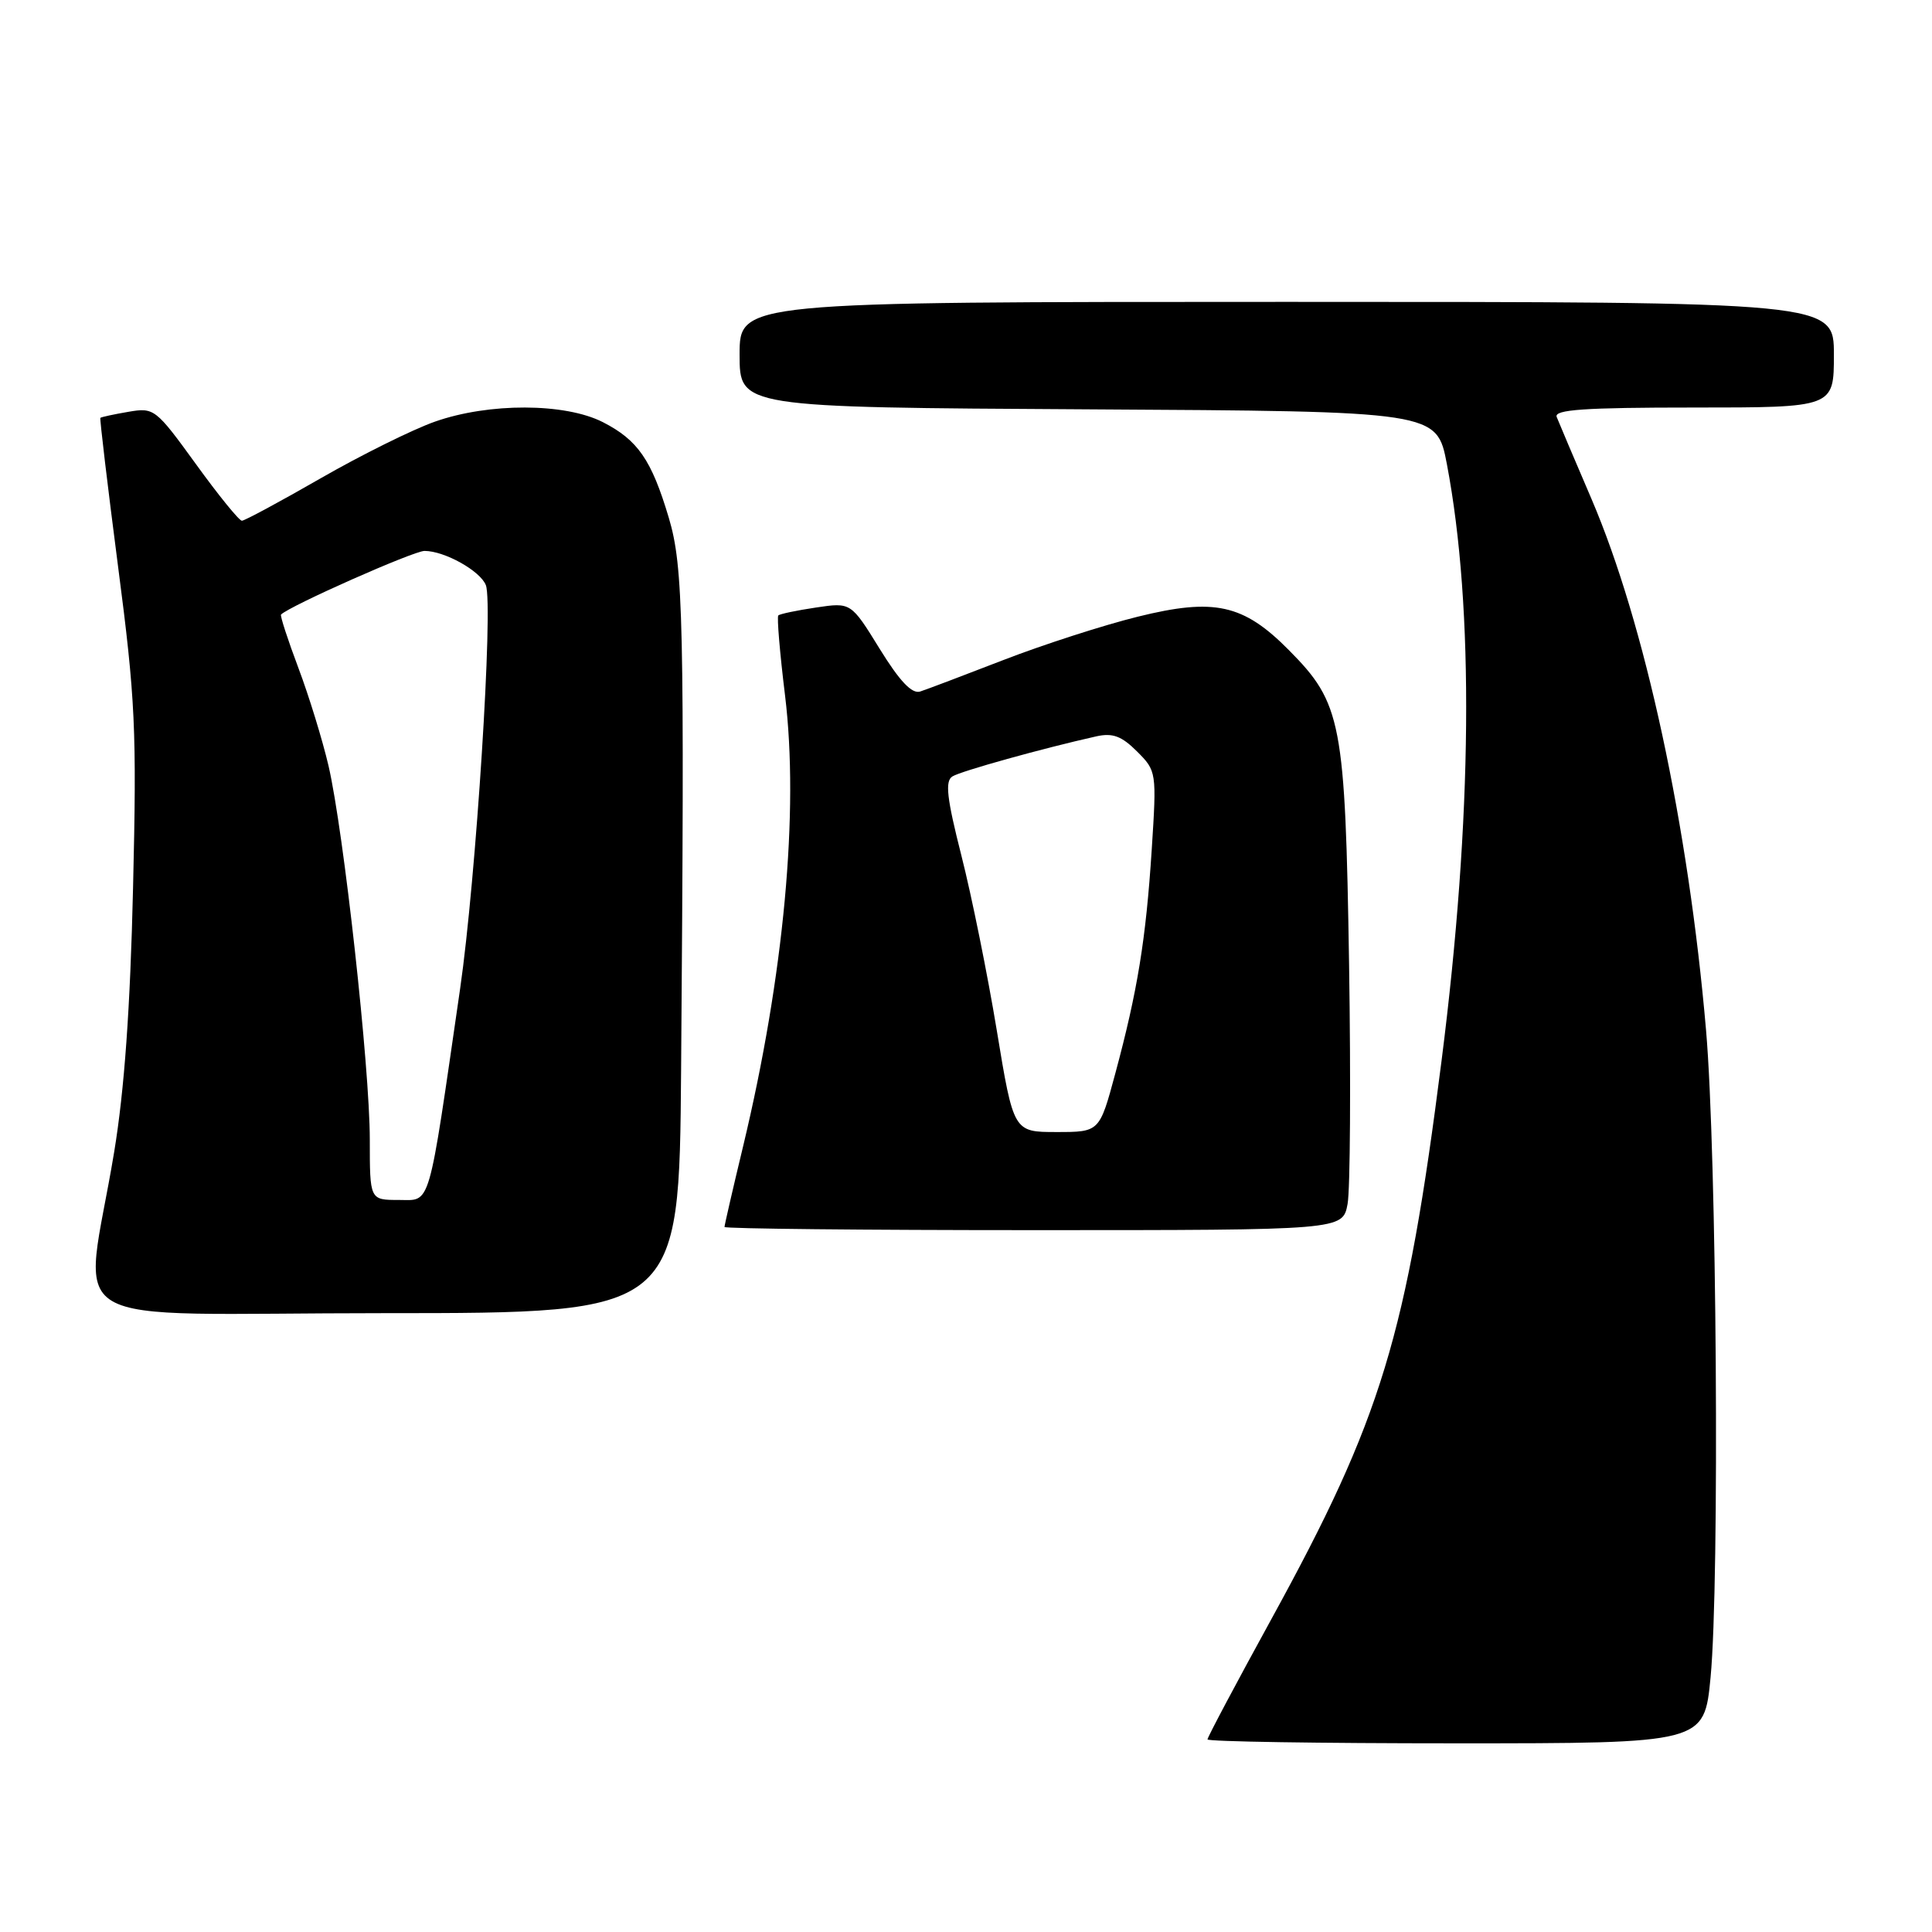 <?xml version="1.0" encoding="UTF-8" standalone="no"?>
<!DOCTYPE svg PUBLIC "-//W3C//DTD SVG 1.1//EN" "http://www.w3.org/Graphics/SVG/1.1/DTD/svg11.dtd" >
<svg xmlns="http://www.w3.org/2000/svg" xmlns:xlink="http://www.w3.org/1999/xlink" version="1.1" viewBox="0 0 256 256">
 <g >
 <path fill="currentColor"
d=" M 226.66 222.25 C 227.87 209.54 227.48 152.85 226.06 136.50 C 223.72 109.34 217.96 82.65 210.88 66.11 C 208.61 60.82 206.54 55.94 206.27 55.25 C 205.89 54.28 209.91 54.00 224.39 54.00 C 243.00 54.00 243.00 54.00 243.00 47.00 C 243.00 40.00 243.00 40.00 170.50 40.00 C 98.00 40.00 98.00 40.00 98.00 46.99 C 98.00 53.98 98.00 53.98 144.19 54.24 C 190.38 54.50 190.38 54.50 191.72 61.50 C 195.35 80.61 195.11 108.35 191.02 140.50 C 186.36 177.13 183.08 187.90 168.48 214.51 C 163.82 223.00 160.00 230.19 160.00 230.48 C 160.00 230.77 174.81 231.00 192.91 231.00 C 225.82 231.00 225.82 231.00 226.66 222.25 Z  M 90.25 141.75 C 90.71 82.28 90.55 75.08 88.62 68.61 C 86.33 60.93 84.52 58.31 79.89 55.94 C 74.87 53.38 64.79 53.35 57.63 55.87 C 54.70 56.90 47.90 60.27 42.50 63.37 C 37.11 66.47 32.41 69.00 32.05 69.00 C 31.69 69.00 28.94 65.62 25.95 61.48 C 20.63 54.14 20.42 53.98 17.00 54.57 C 15.07 54.90 13.41 55.26 13.30 55.37 C 13.20 55.47 14.25 64.32 15.64 75.03 C 17.94 92.64 18.13 96.71 17.63 117.63 C 17.26 133.58 16.48 144.46 15.13 152.63 C 11.14 176.82 6.41 174.00 50.94 174.00 C 90.00 174.00 90.00 174.00 90.25 141.75 Z  M 178.56 159.54 C 178.91 157.64 179.00 143.36 178.76 127.79 C 178.25 95.64 177.78 93.20 170.79 86.15 C 164.76 80.05 160.91 79.20 150.74 81.72 C 146.21 82.84 138.22 85.42 133.00 87.44 C 127.78 89.46 122.80 91.35 121.93 91.63 C 120.84 91.98 119.22 90.28 116.56 85.97 C 112.76 79.81 112.76 79.81 108.13 80.50 C 105.58 80.88 103.33 81.35 103.13 81.55 C 102.93 81.74 103.33 86.51 104.02 92.13 C 105.90 107.50 103.88 129.29 98.48 151.83 C 97.11 157.51 96.00 162.35 96.00 162.58 C 96.00 162.81 114.43 163.00 136.95 163.00 C 177.91 163.00 177.91 163.00 178.56 159.54 Z  M 49.00 151.00 C 49.00 141.45 45.54 110.15 43.53 101.47 C 42.74 98.09 40.95 92.25 39.54 88.51 C 38.13 84.76 37.09 81.57 37.24 81.43 C 38.40 80.27 54.80 73.00 56.25 73.00 C 58.91 73.00 63.65 75.65 64.38 77.54 C 65.39 80.18 63.08 116.44 60.97 131.00 C 56.66 160.71 57.16 159.00 52.82 159.00 C 49.00 159.00 49.00 159.00 49.00 151.00 Z  M 132.08 136.54 C 130.86 129.14 128.75 118.71 127.39 113.37 C 125.45 105.73 125.20 103.50 126.20 102.88 C 127.34 102.17 138.16 99.16 145.27 97.57 C 147.43 97.09 148.62 97.53 150.66 99.57 C 153.25 102.16 153.27 102.30 152.61 112.58 C 151.84 124.49 150.73 131.31 147.78 142.25 C 145.69 150.00 145.69 150.00 139.99 150.00 C 134.30 150.00 134.30 150.00 132.08 136.54 Z "/>
</g>
</svg>